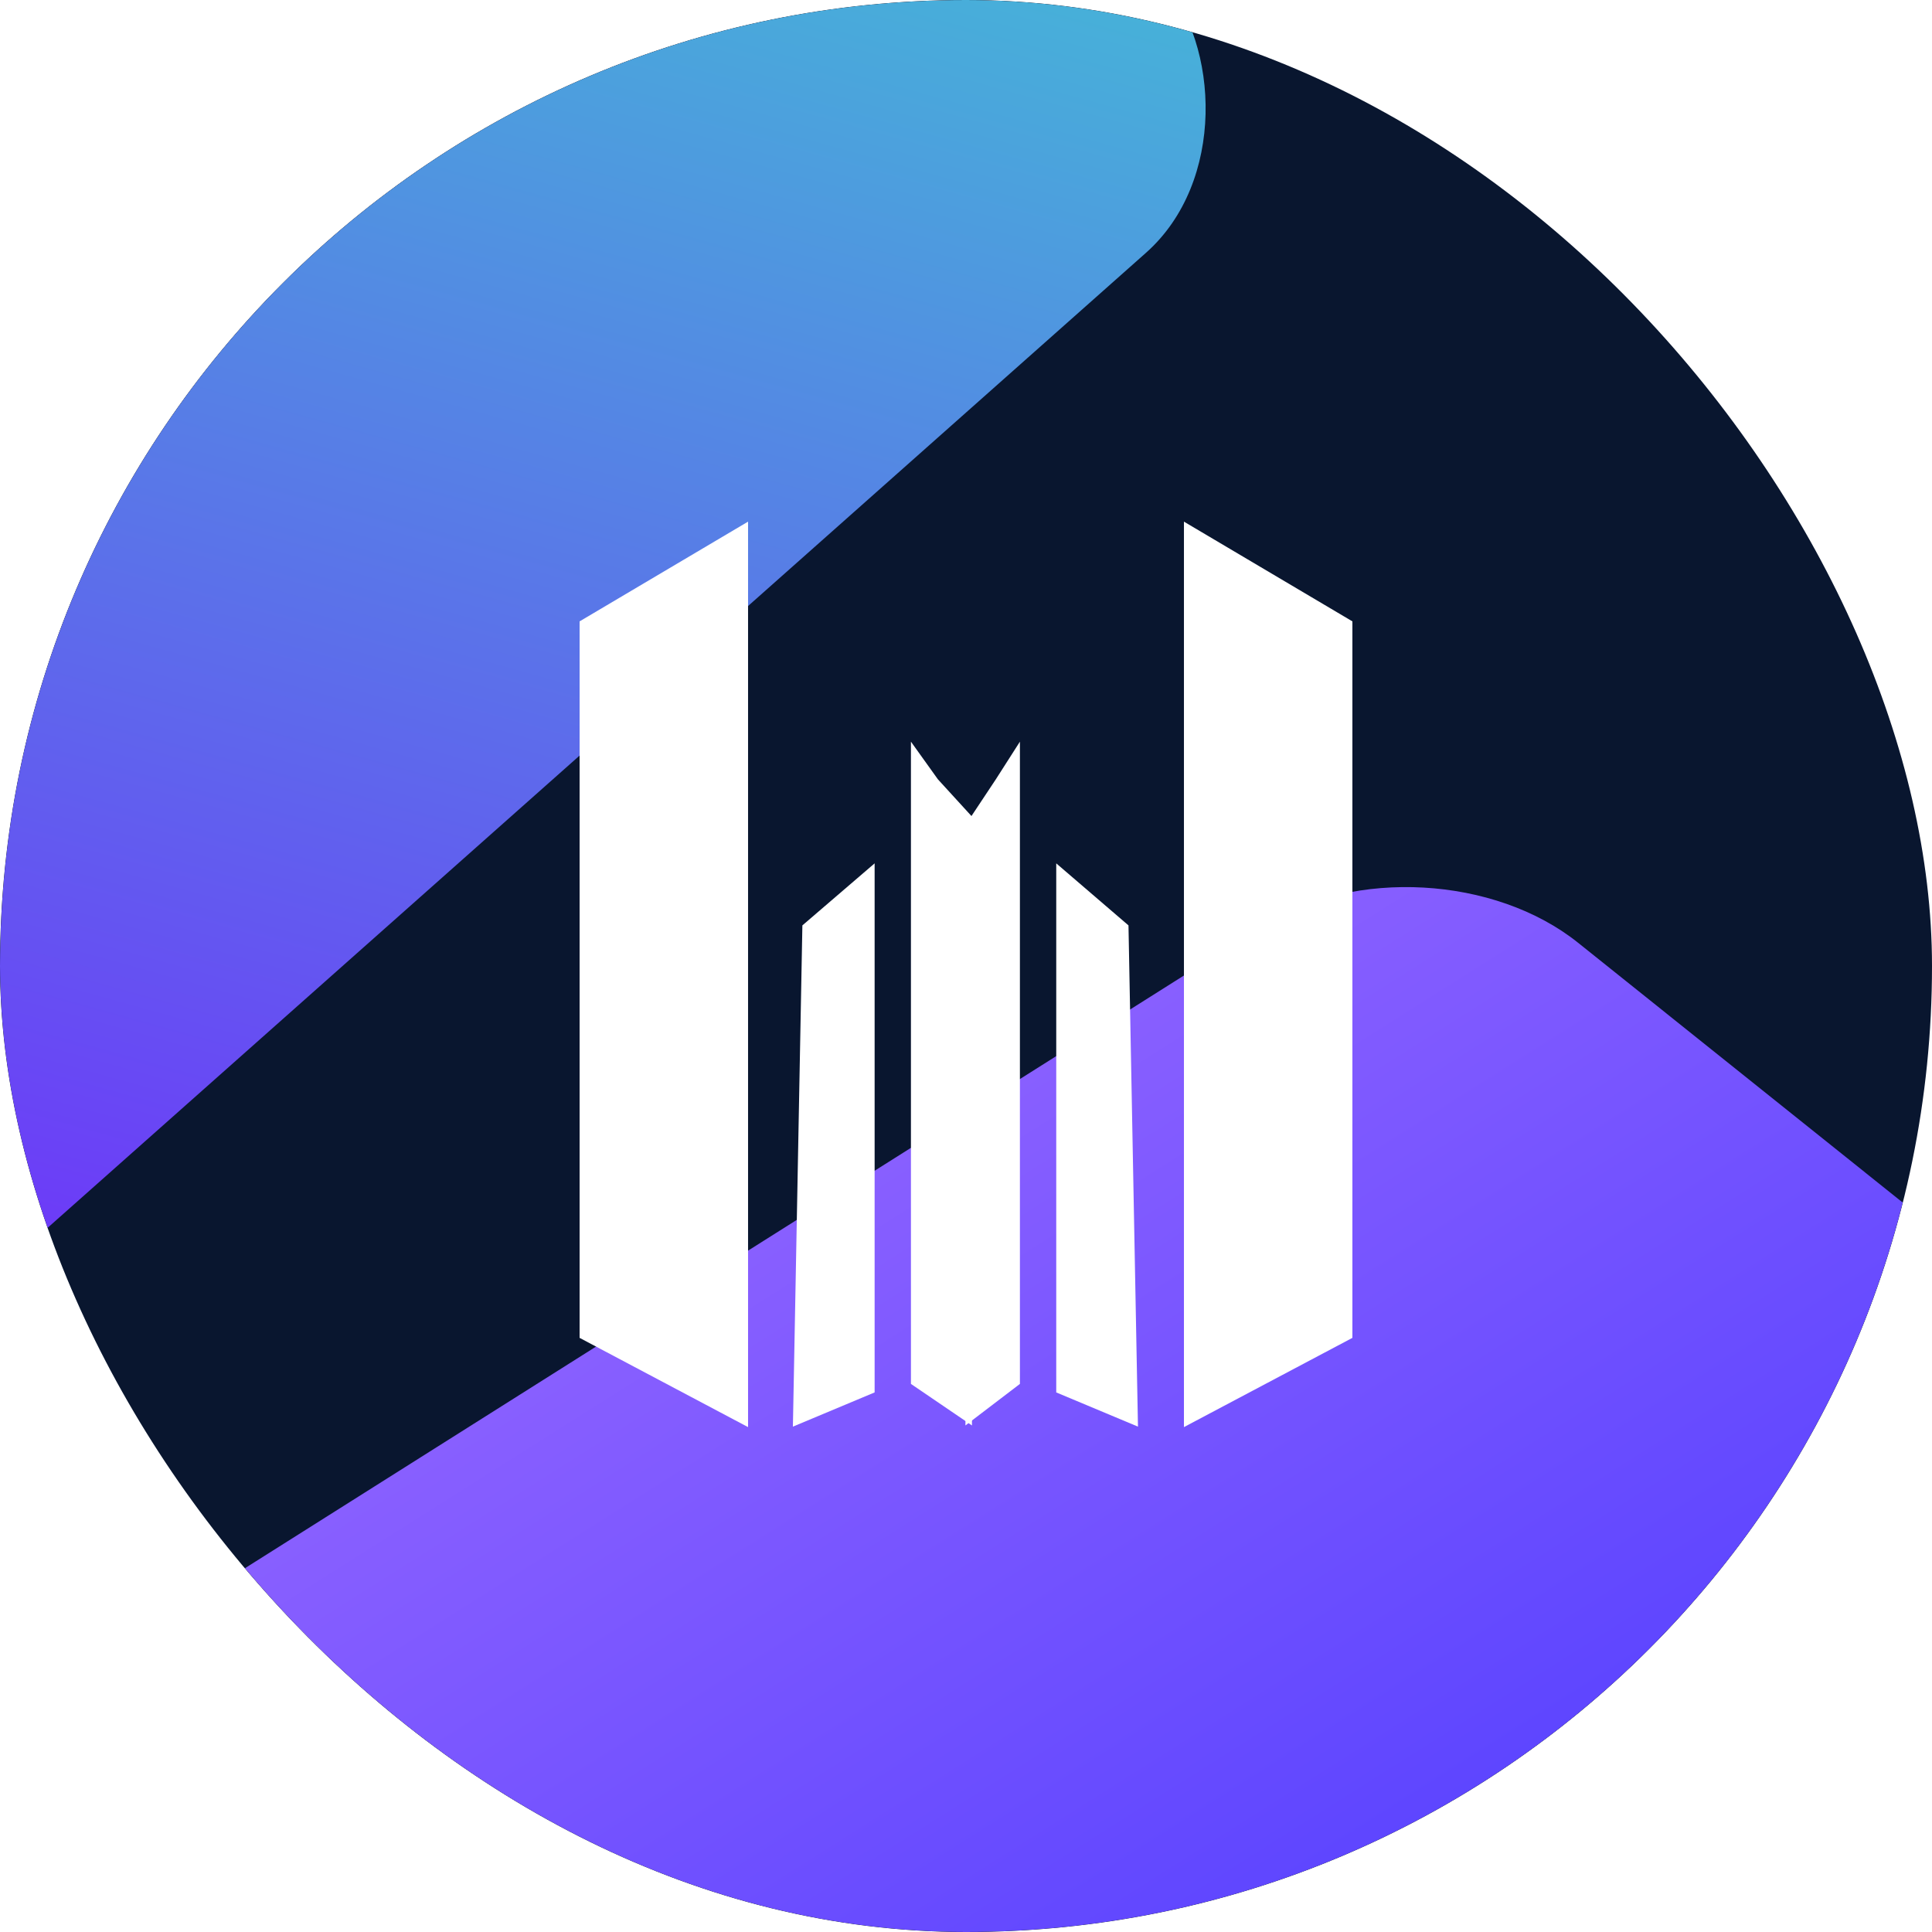 <svg width="1000" height="1000" viewBox="0 0 1000 1000" fill="none" xmlns="http://www.w3.org/2000/svg">
<g clip-path="url(#clip0_1445_169)">
<rect width="1000" height="1000" rx="500" fill="#09162F"/>
<g filter="url(#filter0_f_1445_169)">
<rect width="1179.47" height="636.434" rx="100" transform="matrix(0.846 -0.534 -0.781 -0.625 237.922 1453.07)" fill="url(#paint0_linear_1445_169)"/>
</g>
<g filter="url(#filter1_f_1445_169)">
<rect width="1072.96" height="693.354" rx="100" transform="matrix(0.748 -0.664 -0.664 -0.748 -134.613 776.89)" fill="url(#paint1_linear_1445_169)"/>
</g>
<g filter="url(#filter2_d_1445_169)">
<path d="M300 317.621L387.193 266V734.665L300 688.478V317.621Z" fill="white"/>
<path d="M700 317.621L612.807 266V734.665L700 688.478V317.621Z" fill="white"/>
<path d="M415.312 474.984L452.705 442.871V716.713L410.402 734.424L415.312 474.984Z" fill="white"/>
<path d="M502.171 419.368L515.441 399.378L527.905 379.886V712.316L499.703 733.816L502.171 419.368Z" fill="white"/>
<path d="M503.086 418.663L485.46 399.378L471.5 379.886V712.316L503.086 733.816V418.663Z" fill="white"/>
<path d="M584.102 474.984L546.709 442.871V716.713L589.012 734.424L584.102 474.984Z" fill="white"/>
</g>
</g>
<defs>
<filter id="filter0_f_1445_169" x="-711.453" y="-40.325" width="2399.31" height="1959.71" filterUnits="userSpaceOnUse" color-interpolation-filters="sRGB">
<feFlood flood-opacity="0" result="BackgroundImageFix"/>
<feBlend mode="normal" in="SourceGraphic" in2="BackgroundImageFix" result="shape"/>
<feGaussianBlur stdDeviation="250" result="effect1_foregroundBlur_1445_169"/>
</filter>
<filter id="filter1_f_1445_169" x="-853.828" y="-712.827" width="1780.34" height="1748.54" filterUnits="userSpaceOnUse" color-interpolation-filters="sRGB">
<feFlood flood-opacity="0" result="BackgroundImageFix"/>
<feBlend mode="normal" in="SourceGraphic" in2="BackgroundImageFix" result="shape"/>
<feGaussianBlur stdDeviation="150" result="effect1_foregroundBlur_1445_169"/>
</filter>
<filter id="filter2_d_1445_169" x="200" y="170" width="600" height="668.665" filterUnits="userSpaceOnUse" color-interpolation-filters="sRGB">
<feFlood flood-opacity="0" result="BackgroundImageFix"/>
<feColorMatrix in="SourceAlpha" type="matrix" values="0 0 0 0 0 0 0 0 0 0 0 0 0 0 0 0 0 0 127 0" result="hardAlpha"/>
<feOffset dy="4"/>
<feGaussianBlur stdDeviation="50"/>
<feComposite in2="hardAlpha" operator="out"/>
<feColorMatrix type="matrix" values="0 0 0 0 0 0 0 0 0 0 0 0 0 0 0 0 0 0 0.09 0"/>
<feBlend mode="normal" in2="BackgroundImageFix" result="effect1_dropShadow_1445_169"/>
<feBlend mode="normal" in="SourceGraphic" in2="effect1_dropShadow_1445_169" result="shape"/>
</filter>
<linearGradient id="paint0_linear_1445_169" x1="589.733" y1="0" x2="589.733" y2="636.434" gradientUnits="userSpaceOnUse">
<stop stop-color="#4E3CFF"/>
<stop offset="1" stop-color="#885FFF"/>
</linearGradient>
<linearGradient id="paint1_linear_1445_169" x1="0" y1="0" x2="1072.96" y2="693.354" gradientUnits="userSpaceOnUse">
<stop stop-color="#7520FF"/>
<stop offset="1" stop-color="#36E5CB"/>
</linearGradient>
<clipPath id="clip0_1445_169">
<rect width="1000" height="1000" rx="500" fill="white"/>
</clipPath>
</defs>
</svg>
